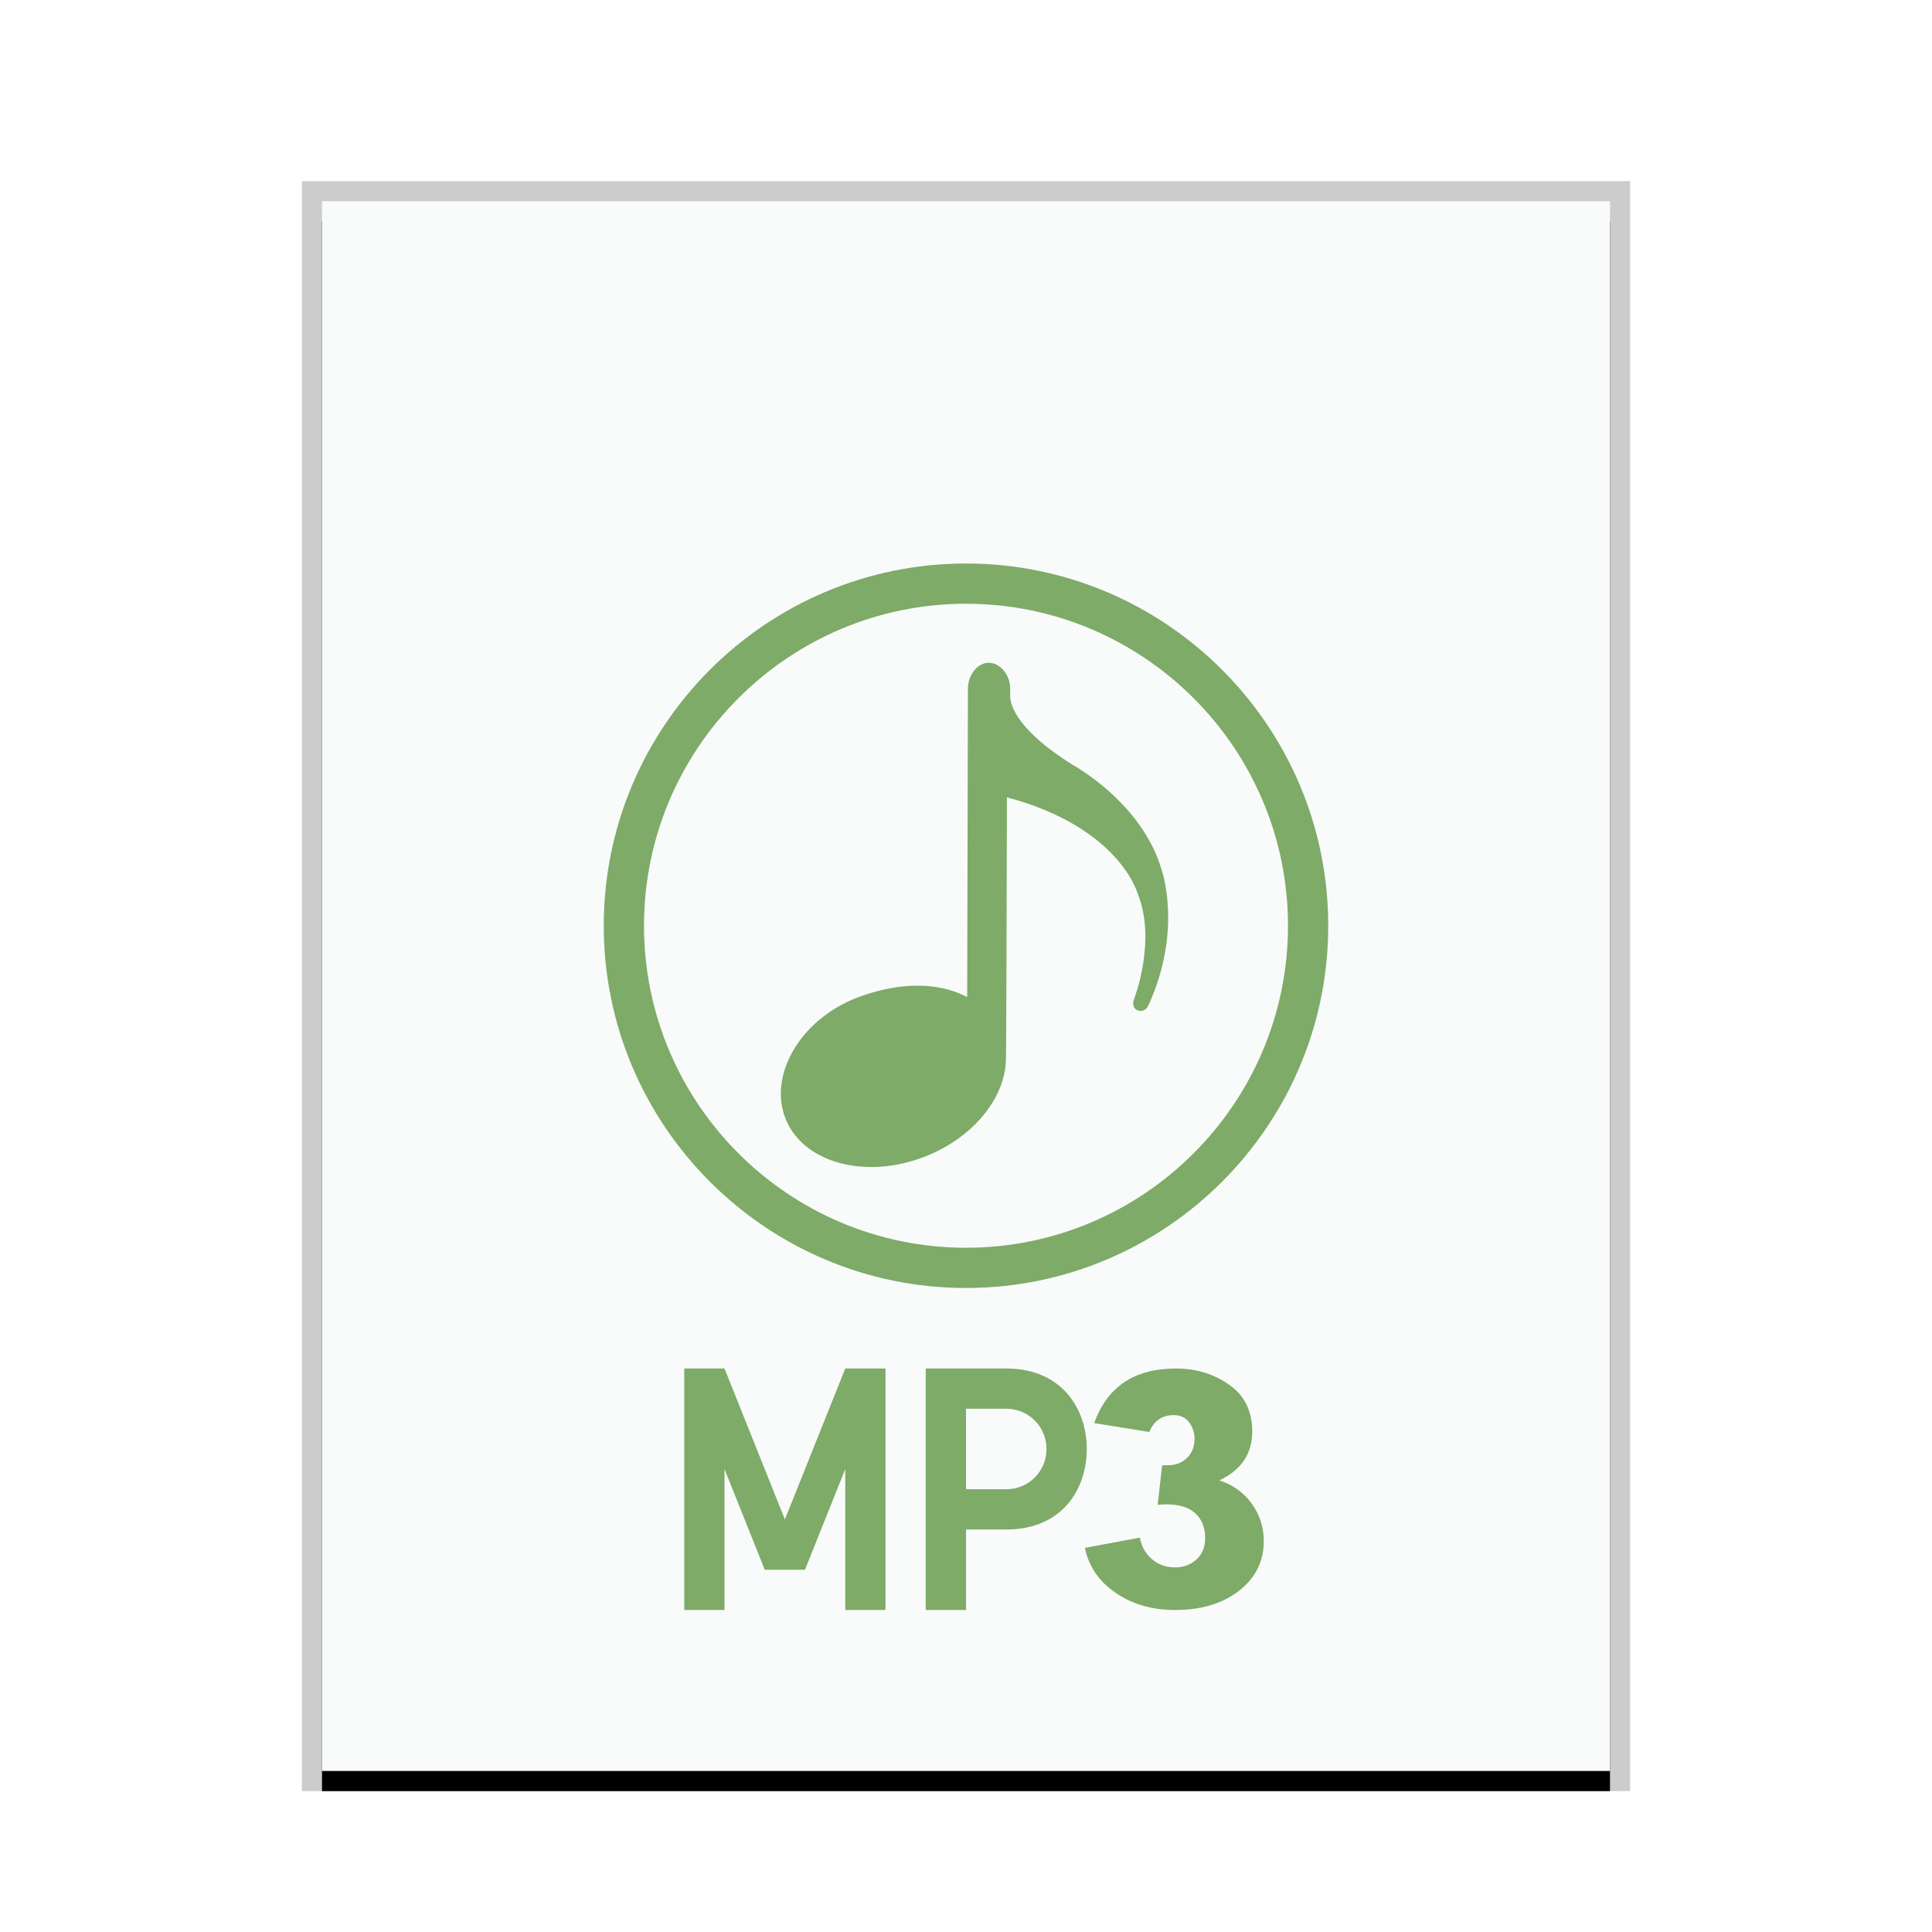 <svg xmlns="http://www.w3.org/2000/svg" xmlns:xlink="http://www.w3.org/1999/xlink" width="96" height="96" viewBox="0 0 96 96">
  <defs>
    <rect id="audio-x-mpeg-b" width="64" height="78" x="0" y="0"/>
    <filter id="audio-x-mpeg-a" width="110.9%" height="109%" x="-5.5%" y="-3.2%" filterUnits="objectBoundingBox">
      <feOffset dy="1" in="SourceAlpha" result="shadowOffsetOuter1"/>
      <feGaussianBlur in="shadowOffsetOuter1" result="shadowBlurOuter1" stdDeviation="1"/>
      <feColorMatrix in="shadowBlurOuter1" values="0 0 0 0 0   0 0 0 0 0   0 0 0 0 0  0 0 0 0.2 0"/>
    </filter>
  </defs>
  <g fill="none" fill-rule="evenodd">
    <g transform="translate(16 10)">
      <use fill="#000" filter="url(#audio-x-mpeg-a)" xlink:href="#audio-x-mpeg-b"/>
      <use fill="#F9FBFB" xlink:href="#audio-x-mpeg-b"/>
      <path fill="#000" fill-opacity=".2" fill-rule="nonzero" d="M65,-1 L-1,-1 L-1,79 L65,79 L65,-1 Z M64,0 L64,78 L0,78 L0,0 L64,0 Z"/>
    </g>
    <path fill="#7EAB68" d="M48,64 C38.075,64 30,55.925 30,46 C30,36.075 38.075,28 48,28 C57.925,28 66,36.075 66,46 C66,55.925 57.925,64 48,64 L48,64 Z M50,68 C52.761,68 54,70 54,72 C54,74 52.781,76 50,76 L48.002,76 L48.002,80 L46,80 L46,68 L50,68 Z M36,68 L39,75.5 L42,68 L44,68 L44,80 L42,80 L42,73 L40,78 L38,78 L36,73 L36,80 L34,80 L34,68 L36,68 Z M58.429,68 C59.429,68 60.312,68.268 61.076,68.805 C61.841,69.342 62.223,70.118 62.223,71.132 C62.223,72.235 61.679,73.044 60.591,73.559 C61.267,73.779 61.804,74.165 62.201,74.717 C62.598,75.268 62.797,75.89 62.797,76.581 C62.797,77.581 62.389,78.401 61.573,79.04 C60.756,79.68 59.694,80 58.385,80 C57.253,80 56.271,79.717 55.44,79.151 C54.609,78.585 54.098,77.838 53.907,76.912 L56.642,76.404 C56.716,76.831 56.911,77.184 57.227,77.463 C57.543,77.743 57.929,77.882 58.385,77.882 C58.812,77.882 59.168,77.75 59.455,77.485 C59.742,77.221 59.885,76.868 59.885,76.426 C59.885,75.912 59.723,75.504 59.4,75.202 C59.076,74.901 58.591,74.75 57.944,74.75 L57.525,74.772 L57.745,72.809 L58.032,72.809 C58.415,72.809 58.731,72.688 58.981,72.445 C59.231,72.202 59.356,71.882 59.356,71.485 C59.356,71.191 59.267,70.923 59.091,70.68 C58.915,70.437 58.657,70.316 58.319,70.316 C57.745,70.316 57.341,70.596 57.106,71.154 L54.37,70.713 C55.017,68.904 56.37,68 58.429,68 Z M50,70 L48,70 L48,74 L50,74 C51.112,74 52,73.11 52,72 C52,70.888 51.11,70 50,70 Z M48,30 C56.821,30 64,37.177 64,46 C64,54.823 56.821,62 48,62 C39.179,62 32,54.823 32,46 C32,37.177 39.179,30 48,30 Z M49.127,32.932 C48.581,32.934 48.097,33.514 48.095,34.228 L48.059,49.542 C46.675,48.824 44.889,48.774 42.845,49.478 C39.835,50.516 38.165,53.36 39.025,55.568 C39.885,57.774 42.985,58.628 45.951,57.474 C48.381,56.528 49.963,54.528 49.985,52.624 C50.002,52.542 50.024,43.752 50.031,40.671 L50.032,40.31 C50.032,40.255 50.032,40.203 50.032,40.154 L50.033,39.899 C50.033,39.862 50.033,39.829 50.033,39.8 L50.033,39.618 L50.033,39.618 C55.619,41.106 56.523,44.384 56.523,44.384 C57.503,46.77 56.325,49.714 56.325,49.714 C56.325,49.714 56.227,50.08 56.515,50.196 C56.879,50.342 57.045,49.994 57.045,49.994 C58.793,46.216 57.721,43.222 57.721,43.222 C56.745,39.866 53.305,38.008 53.305,38.008 C50.671,36.366 50.195,35.122 50.195,34.586 L50.195,34.22 C50.195,33.506 49.675,32.93 49.127,32.932 Z"/>
  </g>
</svg>
